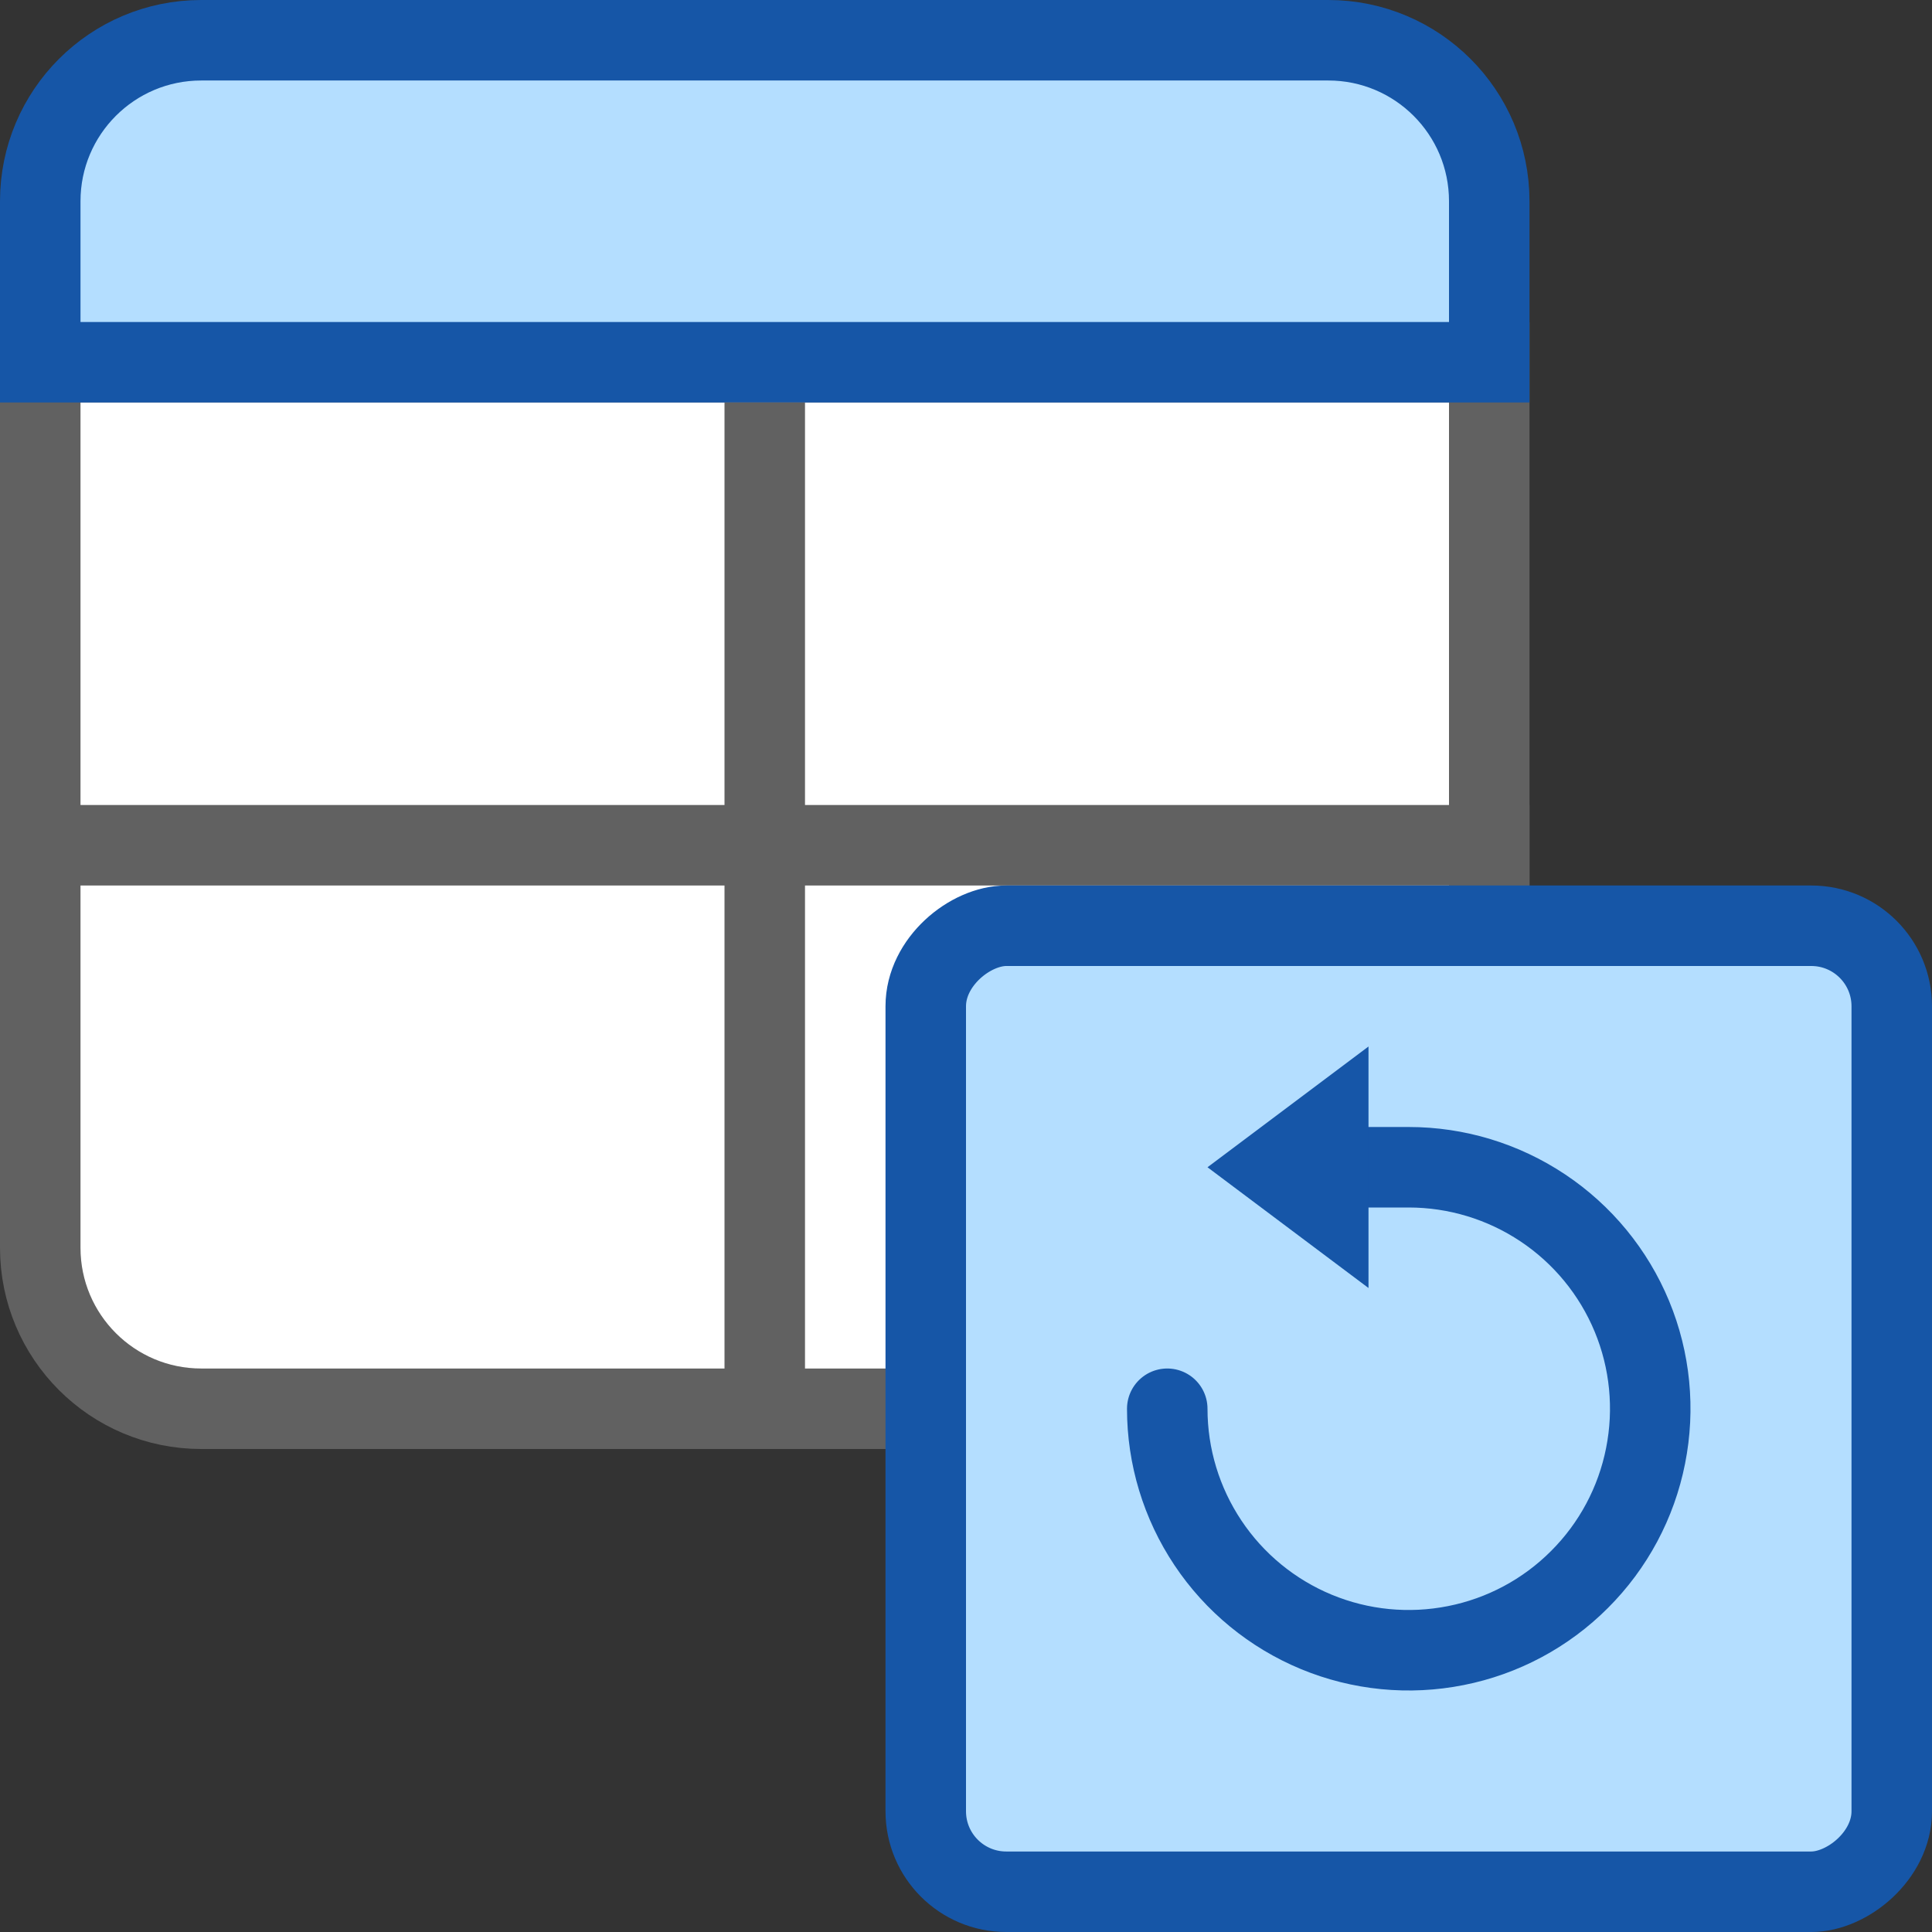 <svg width="24" height="24" viewBox="0 0 24 24" fill="none" xmlns="http://www.w3.org/2000/svg">
<rect x="0" y="0" width="24" height="24" fill="#333333" stroke="none"/>
<path d="M16.5 17.5L2.5 17.5C1.395 17.5 0.5 16.605 0.5 15.5L0.5 4.5L18.5 4.5L18.5 15.5C18.5 16.605 17.605 17.5 16.5 17.5Z" fill="#FFFFFF" stroke="#616161" stroke-linecap="round"/>
<path d="M18.5 4.5L0.5 4.5L0.5 2.5C0.5 1.395 1.395 0.5 2.5 0.5L16.5 0.5C17.605 0.5 18.5 1.395 18.5 2.5L18.5 4.5Z" fill="#B4DEFF" stroke="#1656A7" stroke-linecap="round"/>
<path d="M0 10.5H19" stroke="#616161"/>
<path d="M9.5 18V5" stroke="#616161"/>
<rect x="11.5" y="23.5" width="12" height="12" rx="1" transform="rotate(-90 11.5 23.5)" fill="#B4DEFF" stroke="#1656A7"/>
<path d="M14.5 17.5C14.5 18.093 14.676 18.673 15.006 19.167C15.335 19.66 15.804 20.045 16.352 20.272C16.9 20.499 17.503 20.558 18.085 20.442C18.667 20.327 19.202 20.041 19.621 19.621C20.041 19.202 20.327 18.667 20.442 18.085C20.558 17.503 20.499 16.9 20.272 16.352C20.045 15.804 19.66 15.335 19.167 15.006C18.673 14.676 18.093 14.5 17.5 14.5H17" stroke="#1656A8" stroke-linecap="round"/>
<path d="M17 16V13L15 14.5L17 16Z" fill="#1656A8"/>
</svg>
